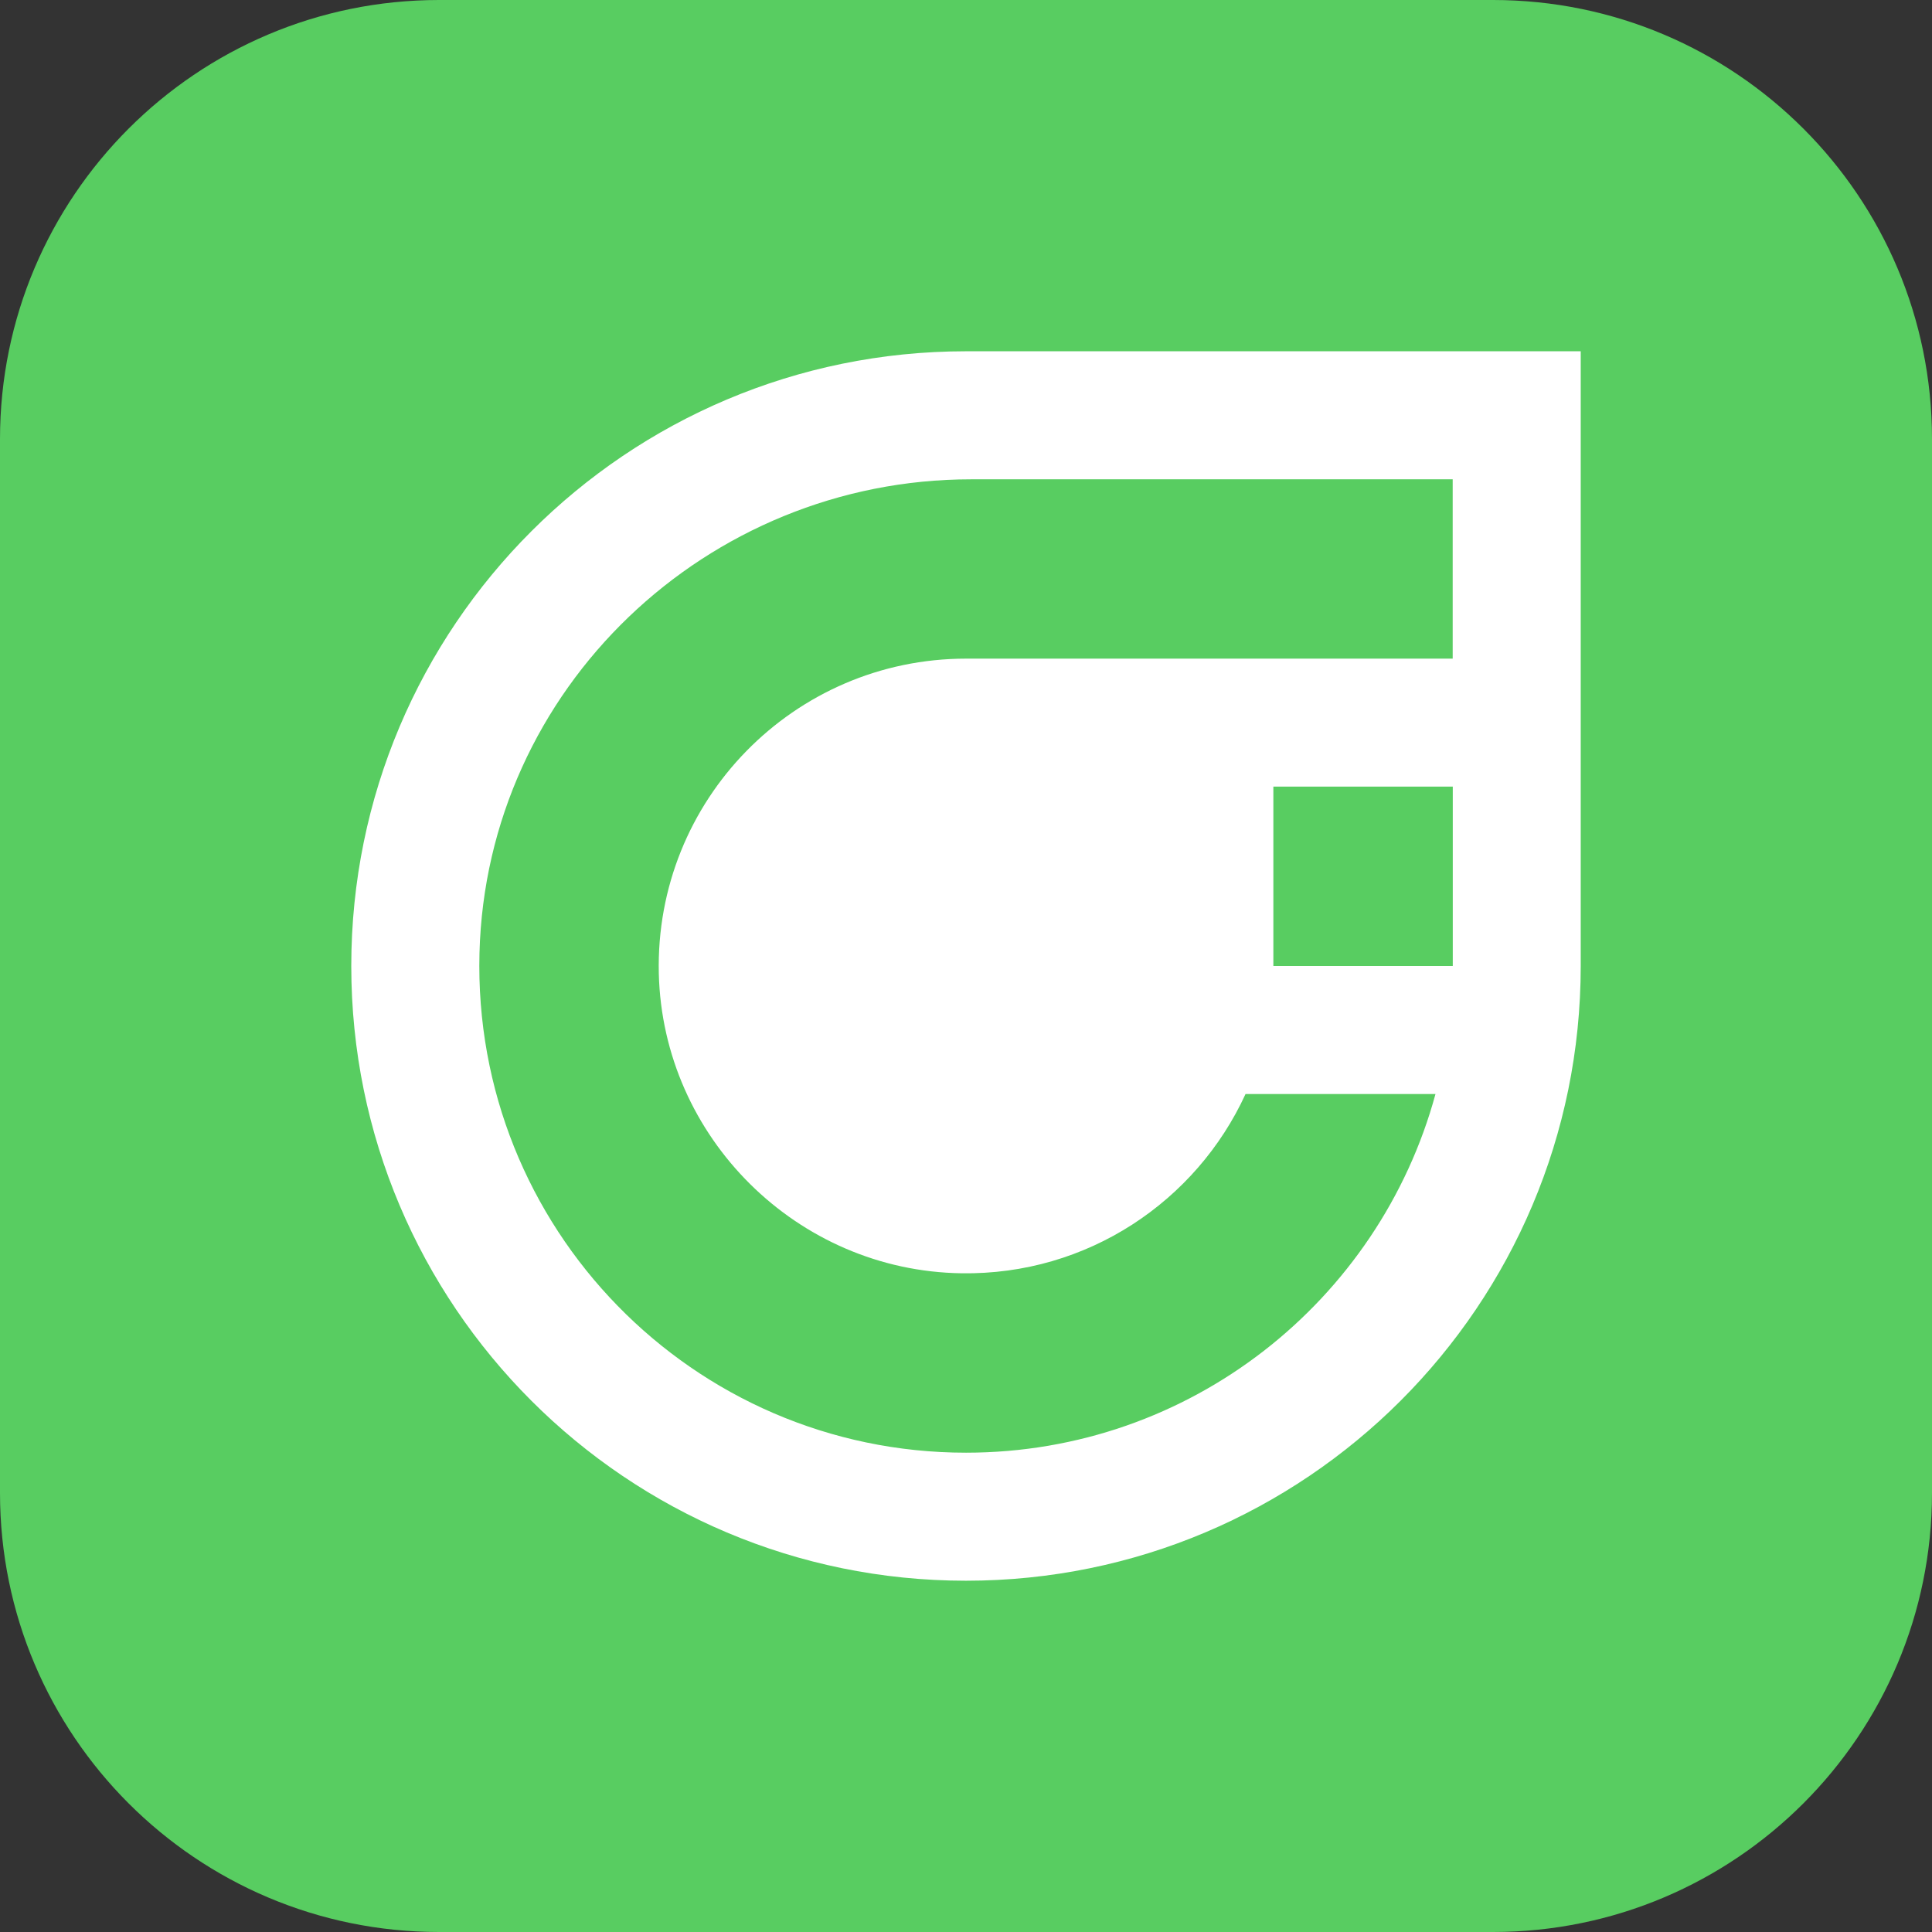 <svg width="22" height="22" viewBox="0 0 22 22" fill="none" xmlns="http://www.w3.org/2000/svg">
<rect x="0" y="0" width="22" height="22" fill="#333333" stroke="none"/>
<path fill-rule="evenodd" clip-rule="evenodd" d="M0 5C0 2.239 2.239 0 5 0H17C19.761 0 22 2.239 22 5V17C22 19.761 19.761 22 17 22H5C2.239 22 0 19.761 0 17V5Z" fill="#58CD61"/>
<path d="M11 4C7.134 4 4 7.134 4 11C4 14.866 7.134 18 11 18C14.866 18 18 14.866 18 11V4H11ZM11 16.542C7.89 16.542 5.379 13.98 5.46 10.852C5.539 7.84 8.046 5.458 11.059 5.458H16.542V7.5H11.001C9.04 7.5 7.456 9.113 7.502 11.085C7.547 12.953 9.079 14.472 10.948 14.499C12.383 14.521 13.623 13.678 14.183 12.458H16.346C15.706 14.811 13.556 16.542 11 16.542ZM16.543 11H14.5V8.957H16.543V11Z" fill="white"/>
</svg>

